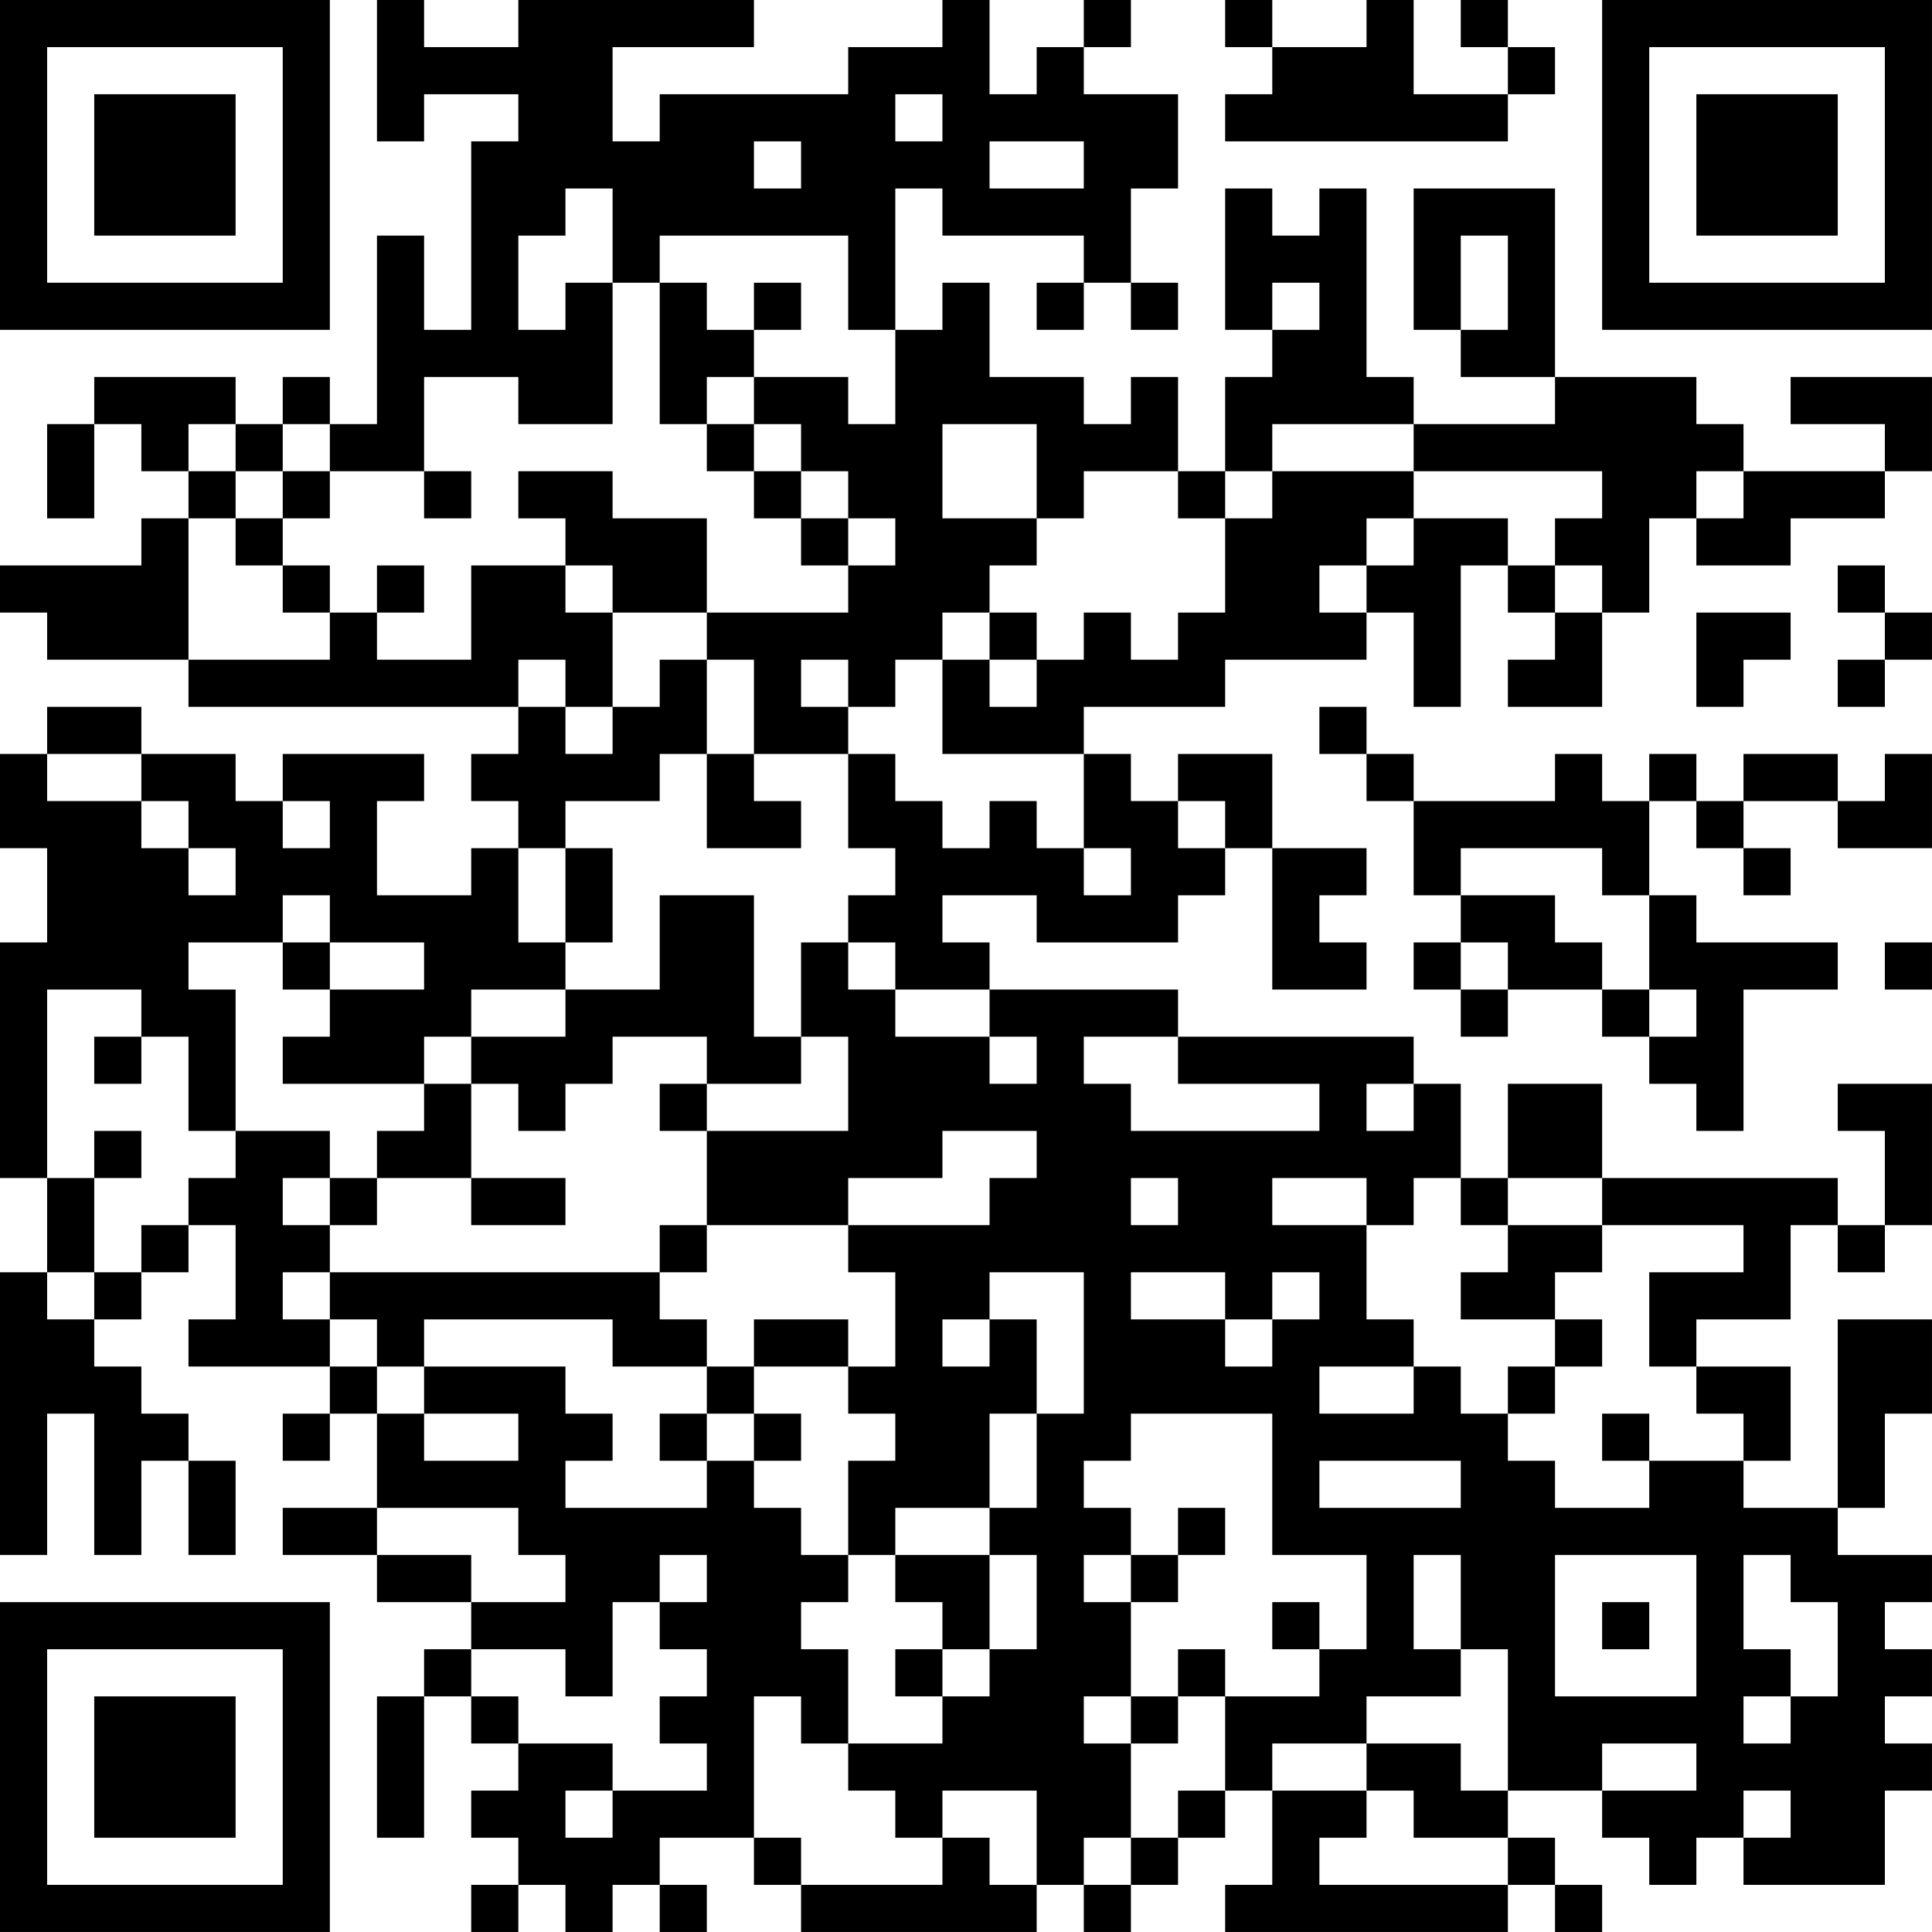 <?xml version="1.0" encoding="UTF-8"?>
<svg xmlns="http://www.w3.org/2000/svg" version="1.1" width="200" height="200" viewBox="0 0 200 200"><rect x="0" y="0" width="200" height="200" fill="#ffffff"/><g transform="scale(4.878)"><g transform="translate(0,0)"><path fill-rule="evenodd" d="M8 0L8 3L9 3L9 2L11 2L11 3L10 3L10 7L9 7L9 5L8 5L8 9L7 9L7 8L6 8L6 9L5 9L5 8L2 8L2 9L1 9L1 11L2 11L2 9L3 9L3 10L4 10L4 11L3 11L3 12L0 12L0 13L1 13L1 14L4 14L4 15L11 15L11 16L10 16L10 17L11 17L11 18L10 18L10 19L8 19L8 17L9 17L9 16L6 16L6 17L5 17L5 16L3 16L3 15L1 15L1 16L0 16L0 18L1 18L1 20L0 20L0 25L1 25L1 27L0 27L0 33L1 33L1 30L2 30L2 33L3 33L3 31L4 31L4 33L5 33L5 31L4 31L4 30L3 30L3 29L2 29L2 28L3 28L3 27L4 27L4 26L5 26L5 28L4 28L4 29L7 29L7 30L6 30L6 31L7 31L7 30L8 30L8 32L6 32L6 33L8 33L8 34L10 34L10 35L9 35L9 36L8 36L8 39L9 39L9 36L10 36L10 37L11 37L11 38L10 38L10 39L11 39L11 40L10 40L10 41L11 41L11 40L12 40L12 41L13 41L13 40L14 40L14 41L15 41L15 40L14 40L14 39L16 39L16 40L17 40L17 41L22 41L22 40L23 40L23 41L24 41L24 40L25 40L25 39L26 39L26 38L27 38L27 40L26 40L26 41L32 41L32 40L33 40L33 41L34 41L34 40L33 40L33 39L32 39L32 38L34 38L34 39L35 39L35 40L36 40L36 39L37 39L37 40L40 40L40 38L41 38L41 37L40 37L40 36L41 36L41 35L40 35L40 34L41 34L41 33L39 33L39 32L40 32L40 30L41 30L41 28L39 28L39 32L37 32L37 31L38 31L38 29L36 29L36 28L38 28L38 26L39 26L39 27L40 27L40 26L41 26L41 23L39 23L39 24L40 24L40 26L39 26L39 25L34 25L34 23L32 23L32 25L31 25L31 23L30 23L30 22L25 22L25 21L21 21L21 20L20 20L20 19L22 19L22 20L25 20L25 19L26 19L26 18L27 18L27 21L29 21L29 20L28 20L28 19L29 19L29 18L27 18L27 16L25 16L25 17L24 17L24 16L23 16L23 15L26 15L26 14L29 14L29 13L30 13L30 15L31 15L31 12L32 12L32 13L33 13L33 14L32 14L32 15L34 15L34 13L35 13L35 11L36 11L36 12L38 12L38 11L40 11L40 10L41 10L41 8L38 8L38 9L40 9L40 10L37 10L37 9L36 9L36 8L33 8L33 4L30 4L30 7L31 7L31 8L33 8L33 9L30 9L30 8L29 8L29 4L28 4L28 5L27 5L27 4L26 4L26 7L27 7L27 8L26 8L26 10L25 10L25 8L24 8L24 9L23 9L23 8L21 8L21 6L20 6L20 7L19 7L19 4L20 4L20 5L23 5L23 6L22 6L22 7L23 7L23 6L24 6L24 7L25 7L25 6L24 6L24 4L25 4L25 2L23 2L23 1L24 1L24 0L23 0L23 1L22 1L22 2L21 2L21 0L20 0L20 1L18 1L18 2L14 2L14 3L13 3L13 1L16 1L16 0L11 0L11 1L9 1L9 0ZM26 0L26 1L27 1L27 2L26 2L26 3L32 3L32 2L33 2L33 1L32 1L32 0L31 0L31 1L32 1L32 2L30 2L30 0L29 0L29 1L27 1L27 0ZM19 2L19 3L20 3L20 2ZM16 3L16 4L17 4L17 3ZM21 3L21 4L23 4L23 3ZM12 4L12 5L11 5L11 7L12 7L12 6L13 6L13 9L11 9L11 8L9 8L9 10L7 10L7 9L6 9L6 10L5 10L5 9L4 9L4 10L5 10L5 11L4 11L4 14L7 14L7 13L8 13L8 14L10 14L10 12L12 12L12 13L13 13L13 15L12 15L12 14L11 14L11 15L12 15L12 16L13 16L13 15L14 15L14 14L15 14L15 16L14 16L14 17L12 17L12 18L11 18L11 20L12 20L12 21L10 21L10 22L9 22L9 23L6 23L6 22L7 22L7 21L9 21L9 20L7 20L7 19L6 19L6 20L4 20L4 21L5 21L5 24L4 24L4 22L3 22L3 21L1 21L1 25L2 25L2 27L1 27L1 28L2 28L2 27L3 27L3 26L4 26L4 25L5 25L5 24L7 24L7 25L6 25L6 26L7 26L7 27L6 27L6 28L7 28L7 29L8 29L8 30L9 30L9 31L11 31L11 30L9 30L9 29L12 29L12 30L13 30L13 31L12 31L12 32L15 32L15 31L16 31L16 32L17 32L17 33L18 33L18 34L17 34L17 35L18 35L18 37L17 37L17 36L16 36L16 39L17 39L17 40L20 40L20 39L21 39L21 40L22 40L22 38L20 38L20 39L19 39L19 38L18 38L18 37L20 37L20 36L21 36L21 35L22 35L22 33L21 33L21 32L22 32L22 30L23 30L23 27L21 27L21 28L20 28L20 29L21 29L21 28L22 28L22 30L21 30L21 32L19 32L19 33L18 33L18 31L19 31L19 30L18 30L18 29L19 29L19 27L18 27L18 26L21 26L21 25L22 25L22 24L20 24L20 25L18 25L18 26L15 26L15 24L18 24L18 22L17 22L17 20L18 20L18 21L19 21L19 22L21 22L21 23L22 23L22 22L21 22L21 21L19 21L19 20L18 20L18 19L19 19L19 18L18 18L18 16L19 16L19 17L20 17L20 18L21 18L21 17L22 17L22 18L23 18L23 19L24 19L24 18L23 18L23 16L20 16L20 14L21 14L21 15L22 15L22 14L23 14L23 13L24 13L24 14L25 14L25 13L26 13L26 11L27 11L27 10L30 10L30 11L29 11L29 12L28 12L28 13L29 13L29 12L30 12L30 11L32 11L32 12L33 12L33 13L34 13L34 12L33 12L33 11L34 11L34 10L30 10L30 9L27 9L27 10L26 10L26 11L25 11L25 10L23 10L23 11L22 11L22 9L20 9L20 11L22 11L22 12L21 12L21 13L20 13L20 14L19 14L19 15L18 15L18 14L17 14L17 15L18 15L18 16L16 16L16 14L15 14L15 13L18 13L18 12L19 12L19 11L18 11L18 10L17 10L17 9L16 9L16 8L18 8L18 9L19 9L19 7L18 7L18 5L14 5L14 6L13 6L13 4ZM31 5L31 7L32 7L32 5ZM14 6L14 9L15 9L15 10L16 10L16 11L17 11L17 12L18 12L18 11L17 11L17 10L16 10L16 9L15 9L15 8L16 8L16 7L17 7L17 6L16 6L16 7L15 7L15 6ZM27 6L27 7L28 7L28 6ZM6 10L6 11L5 11L5 12L6 12L6 13L7 13L7 12L6 12L6 11L7 11L7 10ZM9 10L9 11L10 11L10 10ZM11 10L11 11L12 11L12 12L13 12L13 13L15 13L15 11L13 11L13 10ZM36 10L36 11L37 11L37 10ZM8 12L8 13L9 13L9 12ZM39 12L39 13L40 13L40 14L39 14L39 15L40 15L40 14L41 14L41 13L40 13L40 12ZM21 13L21 14L22 14L22 13ZM36 13L36 15L37 15L37 14L38 14L38 13ZM28 15L28 16L29 16L29 17L30 17L30 19L31 19L31 20L30 20L30 21L31 21L31 22L32 22L32 21L34 21L34 22L35 22L35 23L36 23L36 24L37 24L37 21L39 21L39 20L36 20L36 19L35 19L35 17L36 17L36 18L37 18L37 19L38 19L38 18L37 18L37 17L39 17L39 18L41 18L41 16L40 16L40 17L39 17L39 16L37 16L37 17L36 17L36 16L35 16L35 17L34 17L34 16L33 16L33 17L30 17L30 16L29 16L29 15ZM1 16L1 17L3 17L3 18L4 18L4 19L5 19L5 18L4 18L4 17L3 17L3 16ZM15 16L15 18L17 18L17 17L16 17L16 16ZM6 17L6 18L7 18L7 17ZM25 17L25 18L26 18L26 17ZM12 18L12 20L13 20L13 18ZM31 18L31 19L33 19L33 20L34 20L34 21L35 21L35 22L36 22L36 21L35 21L35 19L34 19L34 18ZM14 19L14 21L12 21L12 22L10 22L10 23L9 23L9 24L8 24L8 25L7 25L7 26L8 26L8 25L10 25L10 26L12 26L12 25L10 25L10 23L11 23L11 24L12 24L12 23L13 23L13 22L15 22L15 23L14 23L14 24L15 24L15 23L17 23L17 22L16 22L16 19ZM6 20L6 21L7 21L7 20ZM31 20L31 21L32 21L32 20ZM40 20L40 21L41 21L41 20ZM2 22L2 23L3 23L3 22ZM23 22L23 23L24 23L24 24L28 24L28 23L25 23L25 22ZM29 23L29 24L30 24L30 23ZM2 24L2 25L3 25L3 24ZM24 25L24 26L25 26L25 25ZM27 25L27 26L29 26L29 28L30 28L30 29L28 29L28 30L30 30L30 29L31 29L31 30L32 30L32 31L33 31L33 32L35 32L35 31L37 31L37 30L36 30L36 29L35 29L35 27L37 27L37 26L34 26L34 25L32 25L32 26L31 26L31 25L30 25L30 26L29 26L29 25ZM14 26L14 27L7 27L7 28L8 28L8 29L9 29L9 28L13 28L13 29L15 29L15 30L14 30L14 31L15 31L15 30L16 30L16 31L17 31L17 30L16 30L16 29L18 29L18 28L16 28L16 29L15 29L15 28L14 28L14 27L15 27L15 26ZM32 26L32 27L31 27L31 28L33 28L33 29L32 29L32 30L33 30L33 29L34 29L34 28L33 28L33 27L34 27L34 26ZM24 27L24 28L26 28L26 29L27 29L27 28L28 28L28 27L27 27L27 28L26 28L26 27ZM24 30L24 31L23 31L23 32L24 32L24 33L23 33L23 34L24 34L24 36L23 36L23 37L24 37L24 39L23 39L23 40L24 40L24 39L25 39L25 38L26 38L26 36L28 36L28 35L29 35L29 33L27 33L27 30ZM34 30L34 31L35 31L35 30ZM28 31L28 32L31 32L31 31ZM8 32L8 33L10 33L10 34L12 34L12 33L11 33L11 32ZM25 32L25 33L24 33L24 34L25 34L25 33L26 33L26 32ZM14 33L14 34L13 34L13 36L12 36L12 35L10 35L10 36L11 36L11 37L13 37L13 38L12 38L12 39L13 39L13 38L15 38L15 37L14 37L14 36L15 36L15 35L14 35L14 34L15 34L15 33ZM19 33L19 34L20 34L20 35L19 35L19 36L20 36L20 35L21 35L21 33ZM30 33L30 35L31 35L31 36L29 36L29 37L27 37L27 38L29 38L29 39L28 39L28 40L32 40L32 39L30 39L30 38L29 38L29 37L31 37L31 38L32 38L32 35L31 35L31 33ZM33 33L33 36L36 36L36 33ZM37 33L37 35L38 35L38 36L37 36L37 37L38 37L38 36L39 36L39 34L38 34L38 33ZM27 34L27 35L28 35L28 34ZM34 34L34 35L35 35L35 34ZM25 35L25 36L24 36L24 37L25 37L25 36L26 36L26 35ZM34 37L34 38L36 38L36 37ZM37 38L37 39L38 39L38 38ZM0 0L0 7L7 7L7 0ZM1 1L1 6L6 6L6 1ZM2 2L2 5L5 5L5 2ZM34 0L34 7L41 7L41 0ZM35 1L35 6L40 6L40 1ZM36 2L36 5L39 5L39 2ZM0 34L0 41L7 41L7 34ZM1 35L1 40L6 40L6 35ZM2 36L2 39L5 39L5 36Z" fill="#000000"/></g></g></svg>
